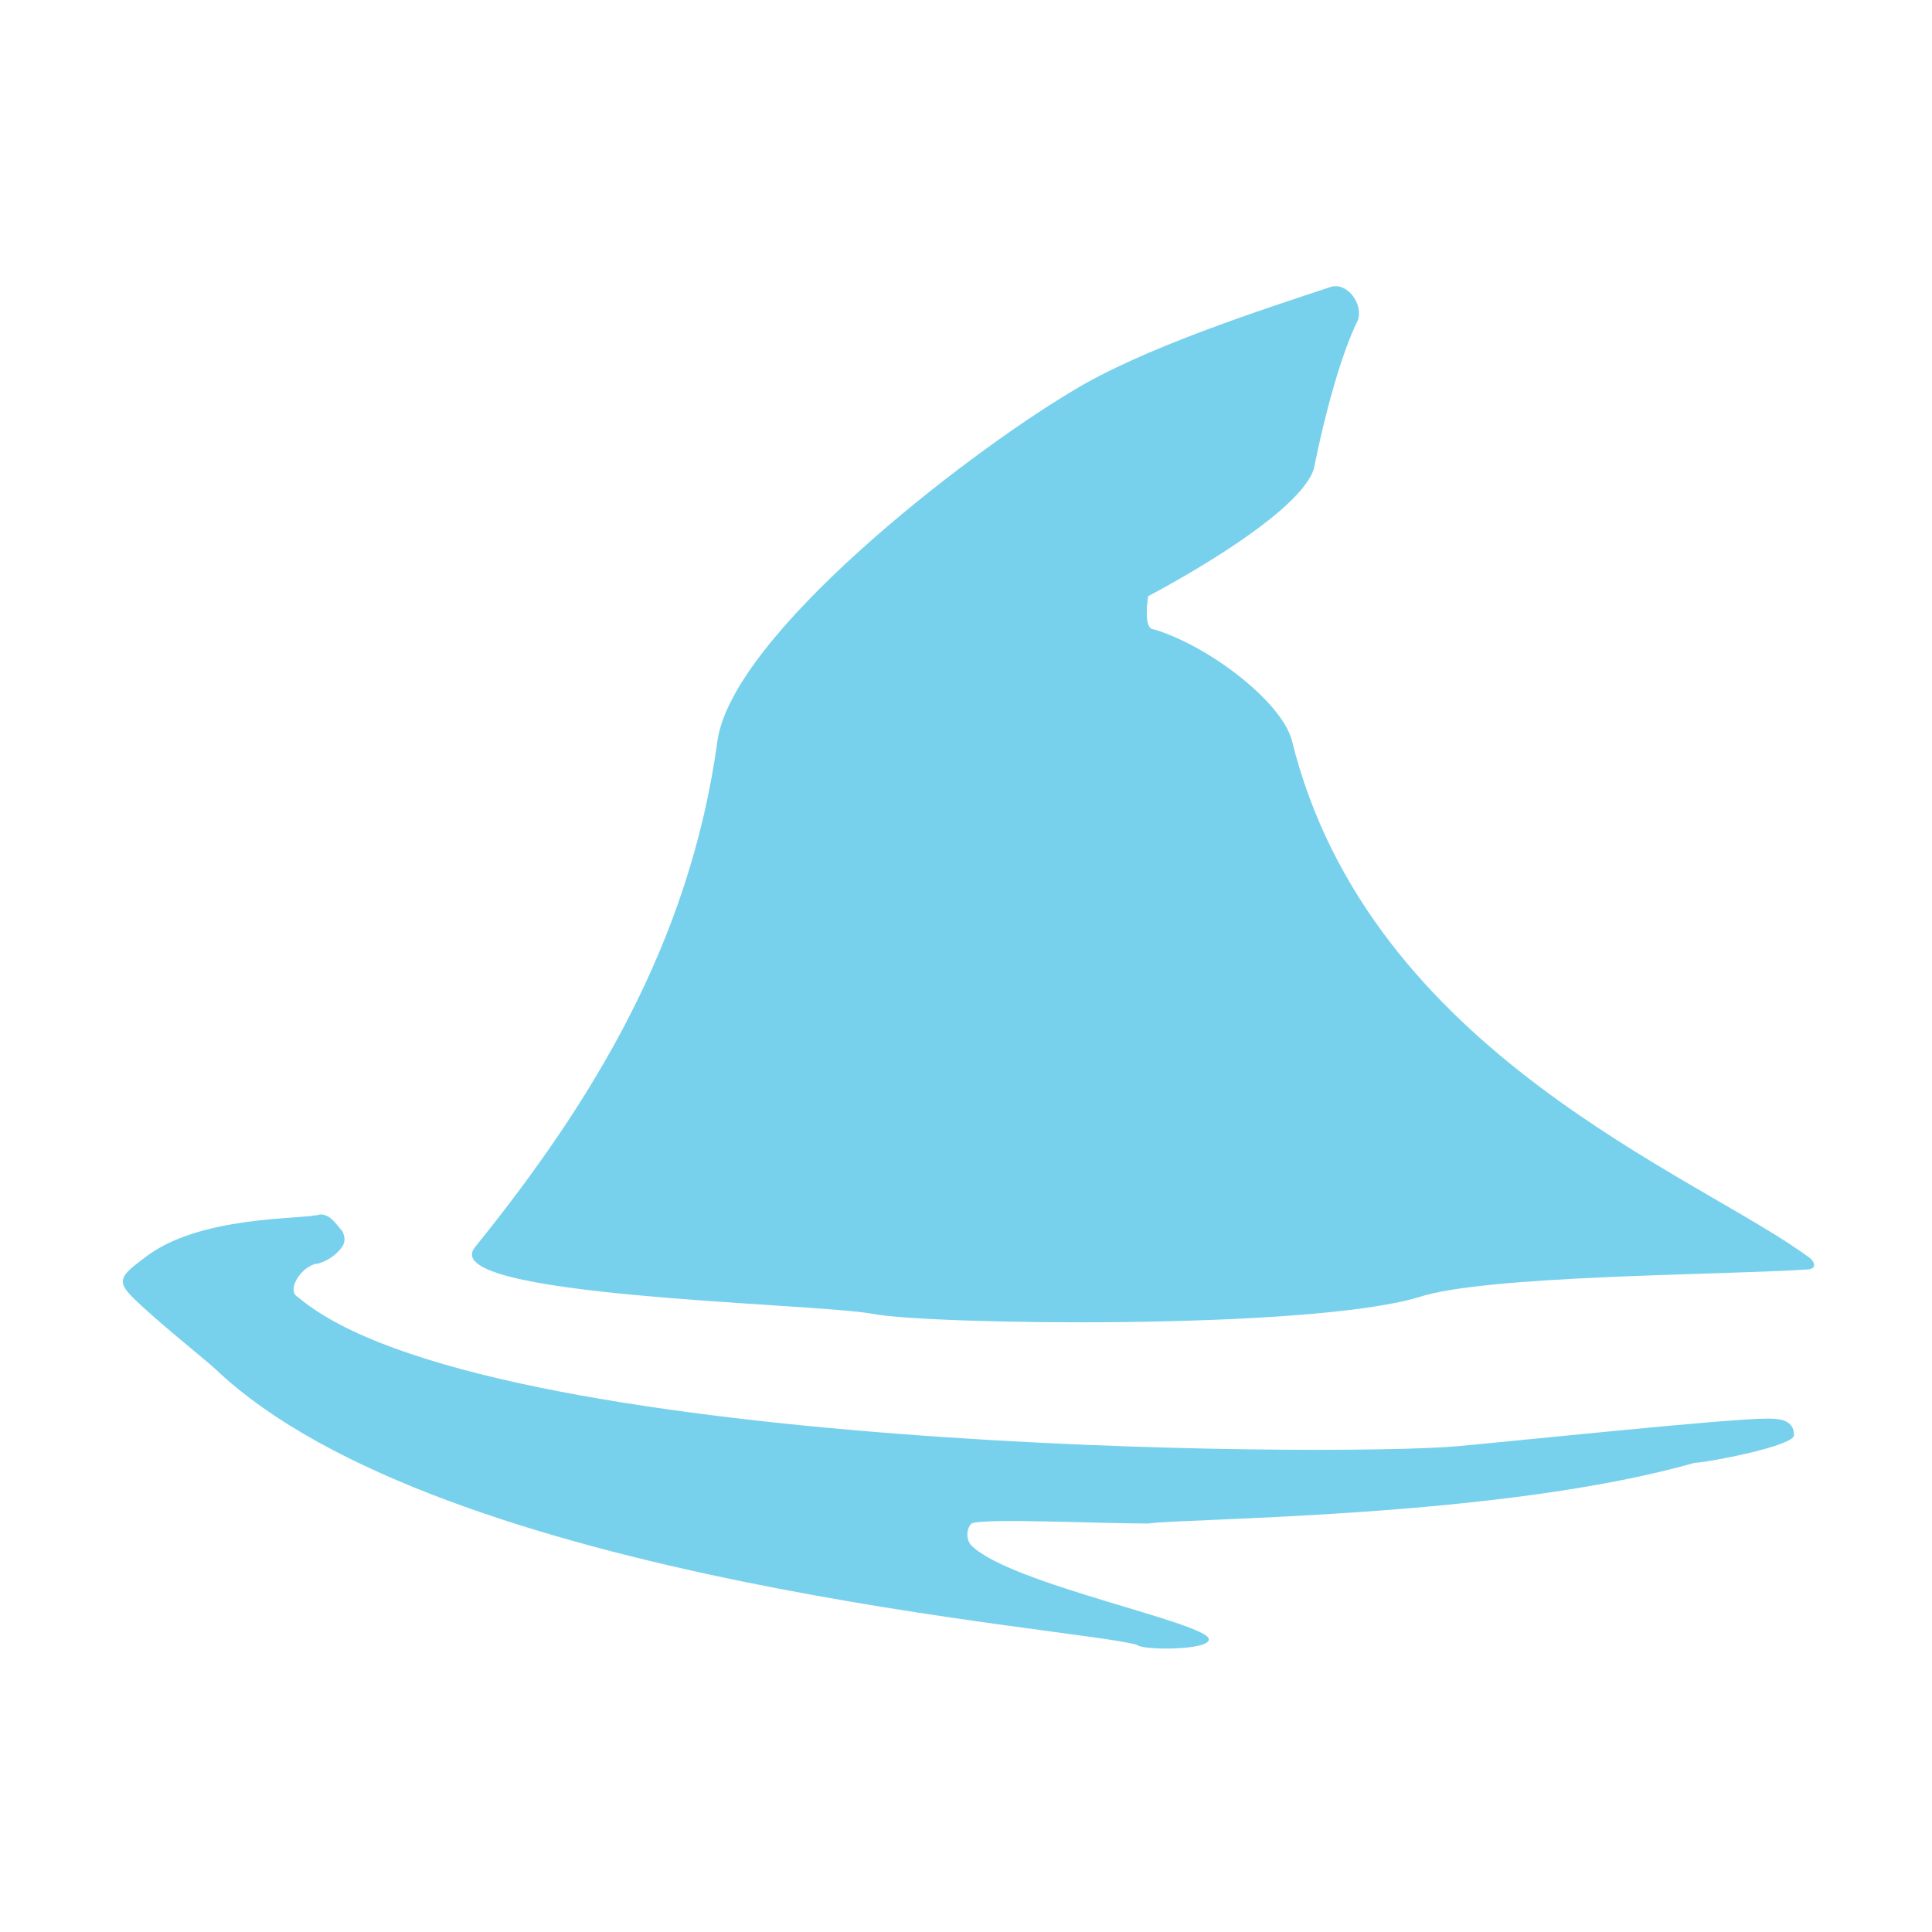 <?xml version="1.0" encoding="utf-8"?>
<!-- Generator: Adobe Illustrator 25.2.3, SVG Export Plug-In . SVG Version: 6.00 Build 0)  -->
<svg version="1.1" id="Layer_1" xmlns="http://www.w3.org/2000/svg" xmlns:xlink="http://www.w3.org/1999/xlink" x="0px" y="0px"
	 viewBox="0 0 35 35" style="enable-background:new 0 0 35 35;" xml:space="preserve">
<style type="text/css">
	.st0{fill:#78D1EC;}
</style>
<path class="st0" d="M3.9,24.8c-0.1-0.1-1.1-0.9-1.5-1.3c-0.3-0.3-0.2-0.4,0.2-0.7c1-0.8,2.9-0.7,3.2-0.8C6,22,6.1,22.2,6.2,22.3
	c0.1,0.2,0,0.3-0.1,0.4c-0.1,0.1-0.3,0.2-0.4,0.2c-0.3,0.1-0.5,0.5-0.3,0.6c3.3,2.8,18.7,2.9,21,2.7c1.1-0.1,4.9-0.5,5.6-0.5
	c0.2,0,0.5,0,0.5,0.3c0,0.2-1.6,0.5-1.8,0.5c-3.5,1-9.2,1-9.9,1.1c-0.9,0-3-0.1-3.2,0c-0.1,0.1-0.1,0.3,0,0.4
	c0.7,0.7,4.3,1.4,4.3,1.7c0,0.2-1.2,0.2-1.3,0.1C19.7,29.5,8,28.7,3.9,24.8z"/>
<path class="st0" d="M24.6,5.8c0.1-0.3-0.2-0.7-0.5-0.6c-1.2,0.4-3.4,1.1-4.7,1.9c-2,1.2-6.1,4.4-6.4,6.3c-0.5,3.7-2.3,6.6-4.4,9.2
	c-0.7,0.9,6.1,1,7.2,1.2c1,0.2,7.9,0.3,9.9-0.3c1.2-0.4,5.5-0.4,7-0.5c0.2,0,0.2-0.1,0.1-0.2c-2-1.5-8-3.7-9.4-9.4
	c-0.2-0.7-1.5-1.7-2.5-2c-0.2,0-0.1-0.6-0.1-0.6s2.7-1.4,3-2.3C24,7.5,24.3,6.4,24.6,5.8z"/>
<path class="st0" d="M30.7,26.4"/>
<path class="st0" d="M30.7,26.4"/>
</svg>
